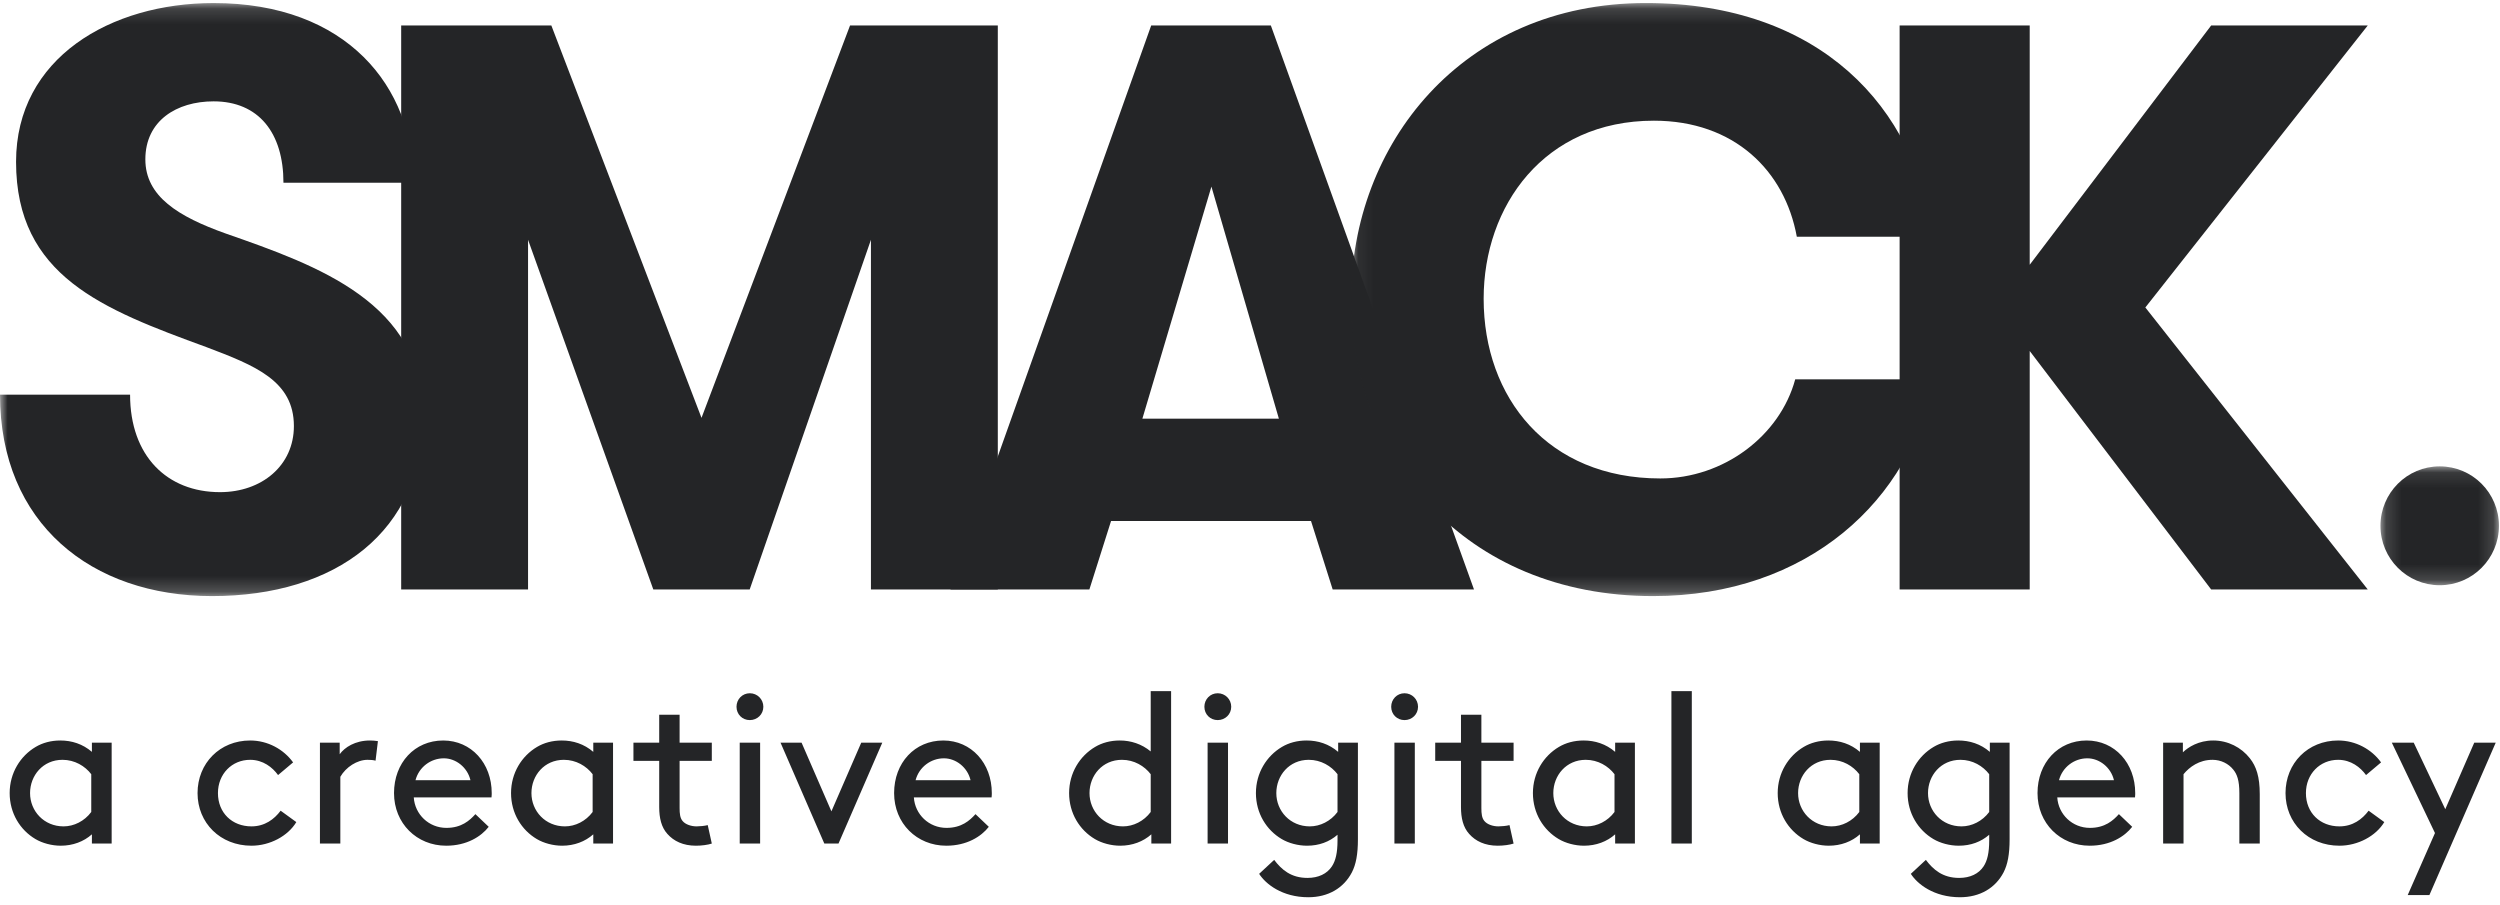 <?xml version="1.0" encoding="UTF-8"?>
<svg width="163px" height="59px" viewBox="0 0 163 59" version="1.1" xmlns="http://www.w3.org/2000/svg" xmlns:xlink="http://www.w3.org/1999/xlink">
    <!-- Generator: Sketch 49.3 (51167) - http://www.bohemiancoding.com/sketch -->
    <title>Logo</title>
    <desc>Created with Sketch.</desc>
    <defs>
        <polygon id="path-1" points="9.91484185e-05 38.801 27.591 38.801 27.591 0.135 9.91484185e-05 0.135"></polygon>
        <polygon id="path-3" points="38.009 0.135 0.051 0.135 0.051 38.801 38.009 38.801 38.009 0.135"></polygon>
        <polygon id="path-5" points="7.863 0.097 7.863 7.848 0.138 7.848 0.138 0.097 7.863 0.097"></polygon>
    </defs>
    <g id="Symbols" stroke="none" stroke-width="1" fill="none" fill-rule="evenodd">
        <g id="Component-/-Main-Nav-/-Dark-/-XL-/-Default" transform="translate(-32, -32)">
            <g id="Logo" transform="translate(32, 32)">
                <path d="M5.992,55 L5.992,54.398 C5.46,54.874 4.746,55.14 3.962,55.14 C3.374,55.14 2.758,54.972 2.31,54.706 C1.316,54.118 0.63,53.026 0.63,51.71 C0.63,50.394 1.33,49.288 2.324,48.7 C2.772,48.434 3.318,48.28 3.934,48.28 C4.676,48.28 5.39,48.504 5.992,49.022 L5.992,48.42 L7.28,48.42 L7.28,55 L5.992,55 Z M5.95,52.942 L5.95,50.478 C5.544,49.946 4.872,49.54 4.074,49.54 C2.8,49.54 1.96,50.562 1.96,51.71 C1.96,52.886 2.87,53.88 4.144,53.88 C4.816,53.88 5.502,53.544 5.95,52.942 Z M18.298,52.858 L19.32,53.6 C18.774,54.51 17.598,55.14 16.394,55.14 C14.364,55.14 12.88,53.656 12.88,51.71 C12.88,49.764 14.336,48.28 16.31,48.28 C17.458,48.28 18.494,48.854 19.11,49.708 L18.13,50.534 C17.766,50.03 17.15,49.54 16.31,49.54 C15.12,49.54 14.21,50.464 14.21,51.71 C14.21,52.998 15.134,53.88 16.394,53.88 C17.262,53.88 17.878,53.418 18.298,52.858 Z M24.64,48.322 L24.486,49.596 C24.332,49.554 24.178,49.54 23.968,49.54 C23.282,49.54 22.554,50.016 22.19,50.646 L22.19,55 L20.86,55 L20.86,48.42 L22.148,48.42 L22.148,49.176 C22.47,48.728 23.156,48.28 24.122,48.28 C24.262,48.28 24.486,48.294 24.64,48.322 Z M32.046,51.99 L26.978,51.99 C27.048,53.096 27.958,53.978 29.106,53.978 C30.086,53.978 30.618,53.502 30.996,53.082 L31.864,53.908 C31.374,54.538 30.436,55.14 29.092,55.14 C27.174,55.14 25.69,53.684 25.69,51.71 C25.69,49.736 27.034,48.28 28.896,48.28 C30.73,48.28 32.06,49.764 32.06,51.71 C32.06,51.766 32.06,51.864 32.046,51.99 Z M28.938,49.442 C28.084,49.442 27.314,50.016 27.09,50.87 L30.674,50.87 C30.478,50.03 29.722,49.442 28.938,49.442 Z M38.682,55 L38.682,54.398 C38.15,54.874 37.436,55.14 36.652,55.14 C36.064,55.14 35.448,54.972 35,54.706 C34.006,54.118 33.32,53.026 33.32,51.71 C33.32,50.394 34.02,49.288 35.014,48.7 C35.462,48.434 36.008,48.28 36.624,48.28 C37.366,48.28 38.08,48.504 38.682,49.022 L38.682,48.42 L39.97,48.42 L39.97,55 L38.682,55 Z M38.64,52.942 L38.64,50.478 C38.234,49.946 37.562,49.54 36.764,49.54 C35.49,49.54 34.65,50.562 34.65,51.71 C34.65,52.886 35.56,53.88 36.834,53.88 C37.506,53.88 38.192,53.544 38.64,52.942 Z M46.144,53.796 L46.41,55 C46.158,55.084 45.752,55.14 45.374,55.14 C44.548,55.14 43.932,54.846 43.512,54.37 C43.12,53.936 42.98,53.334 42.98,52.62 L42.98,49.61 L41.3,49.61 L41.3,48.42 L42.98,48.42 L42.98,46.6 L44.31,46.6 L44.31,48.42 L46.41,48.42 L46.41,49.61 L44.31,49.61 L44.31,52.69 C44.31,53.04 44.338,53.334 44.506,53.53 C44.688,53.754 45.066,53.88 45.416,53.88 C45.612,53.88 45.948,53.852 46.144,53.796 Z M48.23,55 L48.23,48.42 L49.56,48.42 L49.56,55 L48.23,55 Z M48.02,46.082 C48.02,45.592 48.398,45.2 48.888,45.2 C49.378,45.2 49.77,45.592 49.77,46.082 C49.77,46.572 49.378,46.95 48.888,46.95 C48.398,46.95 48.02,46.572 48.02,46.082 Z M53.746,55 L50.89,48.42 L52.262,48.42 L54.208,52.9 L56.154,48.42 L57.526,48.42 L54.67,55 L53.746,55 Z M64.652,51.99 L59.584,51.99 C59.654,53.096 60.564,53.978 61.712,53.978 C62.692,53.978 63.224,53.502 63.602,53.082 L64.47,53.908 C63.98,54.538 63.042,55.14 61.698,55.14 C59.78,55.14 58.296,53.684 58.296,51.71 C58.296,49.736 59.64,48.28 61.502,48.28 C63.336,48.28 64.666,49.764 64.666,51.71 C64.666,51.766 64.666,51.864 64.652,51.99 Z M61.544,49.442 C60.69,49.442 59.92,50.016 59.696,50.87 L63.28,50.87 C63.084,50.03 62.328,49.442 61.544,49.442 Z M75.068,55 L75.068,54.398 C74.536,54.874 73.822,55.14 73.038,55.14 C72.45,55.14 71.834,54.972 71.386,54.706 C70.392,54.118 69.706,53.026 69.706,51.71 C69.706,50.394 70.406,49.288 71.4,48.7 C71.848,48.434 72.394,48.28 73.01,48.28 C73.724,48.28 74.438,48.504 75.026,48.994 L75.026,45.06 L76.356,45.06 L76.356,55 L75.068,55 Z M75.026,52.942 L75.026,50.478 C74.62,49.946 73.948,49.54 73.15,49.54 C71.876,49.54 71.036,50.562 71.036,51.71 C71.036,52.886 71.946,53.88 73.22,53.88 C73.892,53.88 74.578,53.544 75.026,52.942 Z M78.736,55 L78.736,48.42 L80.066,48.42 L80.066,55 L78.736,55 Z M78.526,46.082 C78.526,45.592 78.904,45.2 79.394,45.2 C79.884,45.2 80.276,45.592 80.276,46.082 C80.276,46.572 79.884,46.95 79.394,46.95 C78.904,46.95 78.526,46.572 78.526,46.082 Z M87.206,54.426 C86.674,54.888 86.002,55.14 85.218,55.14 C84.63,55.14 84.014,54.972 83.566,54.706 C82.572,54.118 81.886,53.026 81.886,51.71 C81.886,50.394 82.586,49.288 83.58,48.7 C84.028,48.434 84.574,48.28 85.19,48.28 C85.932,48.28 86.646,48.504 87.248,49.022 L87.248,48.42 L88.536,48.42 L88.536,54.72 C88.536,55.7 88.41,56.358 88.144,56.876 C87.612,57.898 86.604,58.5 85.302,58.5 C83.594,58.5 82.516,57.632 82.096,56.974 L83.076,56.064 C83.552,56.694 84.168,57.24 85.246,57.24 C85.96,57.24 86.52,56.974 86.842,56.484 C87.08,56.12 87.206,55.616 87.206,54.79 L87.206,54.426 Z M87.206,52.942 L87.206,50.478 C86.8,49.946 86.128,49.54 85.33,49.54 C84.056,49.54 83.216,50.562 83.216,51.71 C83.216,52.886 84.126,53.88 85.4,53.88 C86.072,53.88 86.758,53.544 87.206,52.942 Z M90.916,55 L90.916,48.42 L92.246,48.42 L92.246,55 L90.916,55 Z M90.706,46.082 C90.706,45.592 91.084,45.2 91.574,45.2 C92.064,45.2 92.456,45.592 92.456,46.082 C92.456,46.572 92.064,46.95 91.574,46.95 C91.084,46.95 90.706,46.572 90.706,46.082 Z M98.42,53.796 L98.686,55 C98.434,55.084 98.028,55.14 97.65,55.14 C96.824,55.14 96.208,54.846 95.788,54.37 C95.396,53.936 95.256,53.334 95.256,52.62 L95.256,49.61 L93.576,49.61 L93.576,48.42 L95.256,48.42 L95.256,46.6 L96.586,46.6 L96.586,48.42 L98.686,48.42 L98.686,49.61 L96.586,49.61 L96.586,52.69 C96.586,53.04 96.614,53.334 96.782,53.53 C96.964,53.754 97.342,53.88 97.692,53.88 C97.888,53.88 98.224,53.852 98.42,53.796 Z M105.308,55 L105.308,54.398 C104.776,54.874 104.062,55.14 103.278,55.14 C102.69,55.14 102.074,54.972 101.626,54.706 C100.632,54.118 99.946,53.026 99.946,51.71 C99.946,50.394 100.646,49.288 101.64,48.7 C102.088,48.434 102.634,48.28 103.25,48.28 C103.992,48.28 104.706,48.504 105.308,49.022 L105.308,48.42 L106.596,48.42 L106.596,55 L105.308,55 Z M105.266,52.942 L105.266,50.478 C104.86,49.946 104.188,49.54 103.39,49.54 C102.116,49.54 101.276,50.562 101.276,51.71 C101.276,52.886 102.186,53.88 103.46,53.88 C104.132,53.88 104.818,53.544 105.266,52.942 Z M108.976,55 L108.976,45.06 L110.306,45.06 L110.306,55 L108.976,55 Z M121.268,55 L121.268,54.398 C120.736,54.874 120.022,55.14 119.238,55.14 C118.65,55.14 118.034,54.972 117.586,54.706 C116.592,54.118 115.906,53.026 115.906,51.71 C115.906,50.394 116.606,49.288 117.6,48.7 C118.048,48.434 118.594,48.28 119.21,48.28 C119.952,48.28 120.666,48.504 121.268,49.022 L121.268,48.42 L122.556,48.42 L122.556,55 L121.268,55 Z M121.226,52.942 L121.226,50.478 C120.82,49.946 120.148,49.54 119.35,49.54 C118.076,49.54 117.236,50.562 117.236,51.71 C117.236,52.886 118.146,53.88 119.42,53.88 C120.092,53.88 120.778,53.544 121.226,52.942 Z M129.696,54.426 C129.164,54.888 128.492,55.14 127.708,55.14 C127.12,55.14 126.504,54.972 126.056,54.706 C125.062,54.118 124.376,53.026 124.376,51.71 C124.376,50.394 125.076,49.288 126.07,48.7 C126.518,48.434 127.064,48.28 127.68,48.28 C128.422,48.28 129.136,48.504 129.738,49.022 L129.738,48.42 L131.026,48.42 L131.026,54.72 C131.026,55.7 130.9,56.358 130.634,56.876 C130.102,57.898 129.094,58.5 127.792,58.5 C126.084,58.5 125.006,57.632 124.586,56.974 L125.566,56.064 C126.042,56.694 126.658,57.24 127.736,57.24 C128.45,57.24 129.01,56.974 129.332,56.484 C129.57,56.12 129.696,55.616 129.696,54.79 L129.696,54.426 Z M129.696,52.942 L129.696,50.478 C129.29,49.946 128.618,49.54 127.82,49.54 C126.546,49.54 125.706,50.562 125.706,51.71 C125.706,52.886 126.616,53.88 127.89,53.88 C128.562,53.88 129.248,53.544 129.696,52.942 Z M139.202,51.99 L134.134,51.99 C134.204,53.096 135.114,53.978 136.262,53.978 C137.242,53.978 137.774,53.502 138.152,53.082 L139.02,53.908 C138.53,54.538 137.592,55.14 136.248,55.14 C134.33,55.14 132.846,53.684 132.846,51.71 C132.846,49.736 134.19,48.28 136.052,48.28 C137.886,48.28 139.216,49.764 139.216,51.71 C139.216,51.766 139.216,51.864 139.202,51.99 Z M136.094,49.442 C135.24,49.442 134.47,50.016 134.246,50.87 L137.83,50.87 C137.634,50.03 136.878,49.442 136.094,49.442 Z M142.324,48.42 L142.324,49.05 C142.674,48.714 143.346,48.28 144.298,48.28 C145.264,48.28 146.132,48.728 146.692,49.442 C147.112,49.974 147.336,50.646 147.336,51.78 L147.336,55 L146.006,55 L146.006,51.71 C146.006,50.87 145.852,50.478 145.614,50.184 C145.306,49.792 144.802,49.54 144.256,49.54 C143.388,49.54 142.758,50.002 142.366,50.478 L142.366,55 L141.036,55 L141.036,48.42 L142.324,48.42 Z M154.434,52.858 L155.456,53.6 C154.91,54.51 153.734,55.14 152.53,55.14 C150.5,55.14 149.016,53.656 149.016,51.71 C149.016,49.764 150.472,48.28 152.446,48.28 C153.594,48.28 154.63,48.854 155.246,49.708 L154.266,50.534 C153.902,50.03 153.286,49.54 152.446,49.54 C151.256,49.54 150.346,50.464 150.346,51.71 C150.346,52.998 151.27,53.88 152.53,53.88 C153.398,53.88 154.014,53.418 154.434,52.858 Z M158.396,58.36 L156.982,58.36 L158.76,54.314 L155.946,48.42 L157.374,48.42 L159.432,52.76 L161.322,48.42 L162.722,48.42 L158.396,58.36 Z" id="a-creative-digital-a" fill="#242527"></path>
                <g id="Component-/-Logo-/-Dark">
                    <g id="Page-1">
                        <g id="Group-3" transform="translate(0, 0.064)">
                            <mask id="mask-2" fill="white">
                                <use xlink:href="#path-1"></use>
                            </mask>
                            <g id="Clip-2"></g>
                            <path d="M8.481,25.667 C8.481,29.66 10.89,32.024 14.345,32.024 C17.068,32.024 19.162,30.29 19.162,27.716 C19.162,24.774 16.649,23.776 13.455,22.567 C6.701,20.098 1.047,17.944 1.047,10.484 C1.047,3.707 7.225,0.135 13.926,0.135 C22.617,0.135 26.963,5.598 26.963,11.85 L18.481,11.85 C18.481,8.593 16.858,6.544 13.926,6.544 C11.518,6.544 9.477,7.805 9.477,10.326 C9.477,12.743 11.623,14.057 14.712,15.16 C20.733,17.261 27.591,19.678 27.591,27.033 C27.591,34.598 21.884,38.801 13.822,38.801 C5.968,38.801 9.91484185e-05,34.073 9.91484185e-05,25.667 L8.481,25.667 Z" id="Fill-1" fill="#242527" mask="url(#mask-2)"></path>
                        </g>
                        <polygon id="Fill-4" fill="#242527" points="65.057 38.435 56.785 38.435 56.785 15.634 48.879 38.435 42.596 38.435 34.429 15.634 34.429 38.435 26.157 38.435 26.157 1.66 35.947 1.66 45.738 27.245 55.423 1.66 65.057 1.66"></polygon>
                        <path d="M78.985,12.167 L74.483,27.297 L83.383,27.297 L78.985,12.167 Z M86.891,38.435 L85.478,33.969 L72.441,33.969 L71.027,38.435 L61.97,38.435 L75.058,1.66 L82.859,1.66 L96.105,38.435 L86.891,38.435 Z" id="Fill-6" fill="#242527"></path>
                        <g id="Group-10" transform="translate(88.044, 0.064)">
                            <mask id="mask-4" fill="white">
                                <use xlink:href="#path-3"></use>
                            </mask>
                            <g id="Clip-9"></g>
                            <path d="M38.009,24.669 C36.595,32.496 29.841,38.801 19.737,38.801 C7.381,38.801 0.051,29.764 0.051,19.415 C0.051,9.381 7.276,0.134 19.266,0.134 C30.627,0.134 36.91,6.964 37.956,15.37 L29.108,15.37 C28.323,11.062 25.024,7.805 19.789,7.805 C12.617,7.805 8.69,13.374 8.69,19.415 C8.69,25.877 12.878,31.131 20.208,31.131 C24.344,31.131 28.009,28.346 29.004,24.669 L38.009,24.669 Z" id="Fill-8" fill="#242527" mask="url(#mask-4)"></path>
                        </g>
                        <polygon id="Fill-11" fill="#242527" points="132.337 22.884 132.337 38.435 123.855 38.435 123.855 1.66 132.337 1.66 132.337 17.263 144.169 1.66 154.378 1.66 139.876 20.047 154.378 38.435 144.169 38.435"></polygon>
                        <g id="Group-15" transform="translate(155.068, 30.309)">
                            <mask id="mask-6" fill="white">
                                <use xlink:href="#path-5"></use>
                            </mask>
                            <g id="Clip-14"></g>
                            <path d="M7.863,3.973 C7.863,1.832 6.134,0.097 4.001,0.097 C1.868,0.097 0.138,1.832 0.138,3.973 C0.138,6.113 1.868,7.848 4.001,7.848 C6.134,7.848 7.863,6.113 7.863,3.973" id="Fill-13" fill="#242527" mask="url(#mask-6)"></path>
                        </g>
                    </g>
                </g>
            </g>
        </g>
    </g>
</svg>